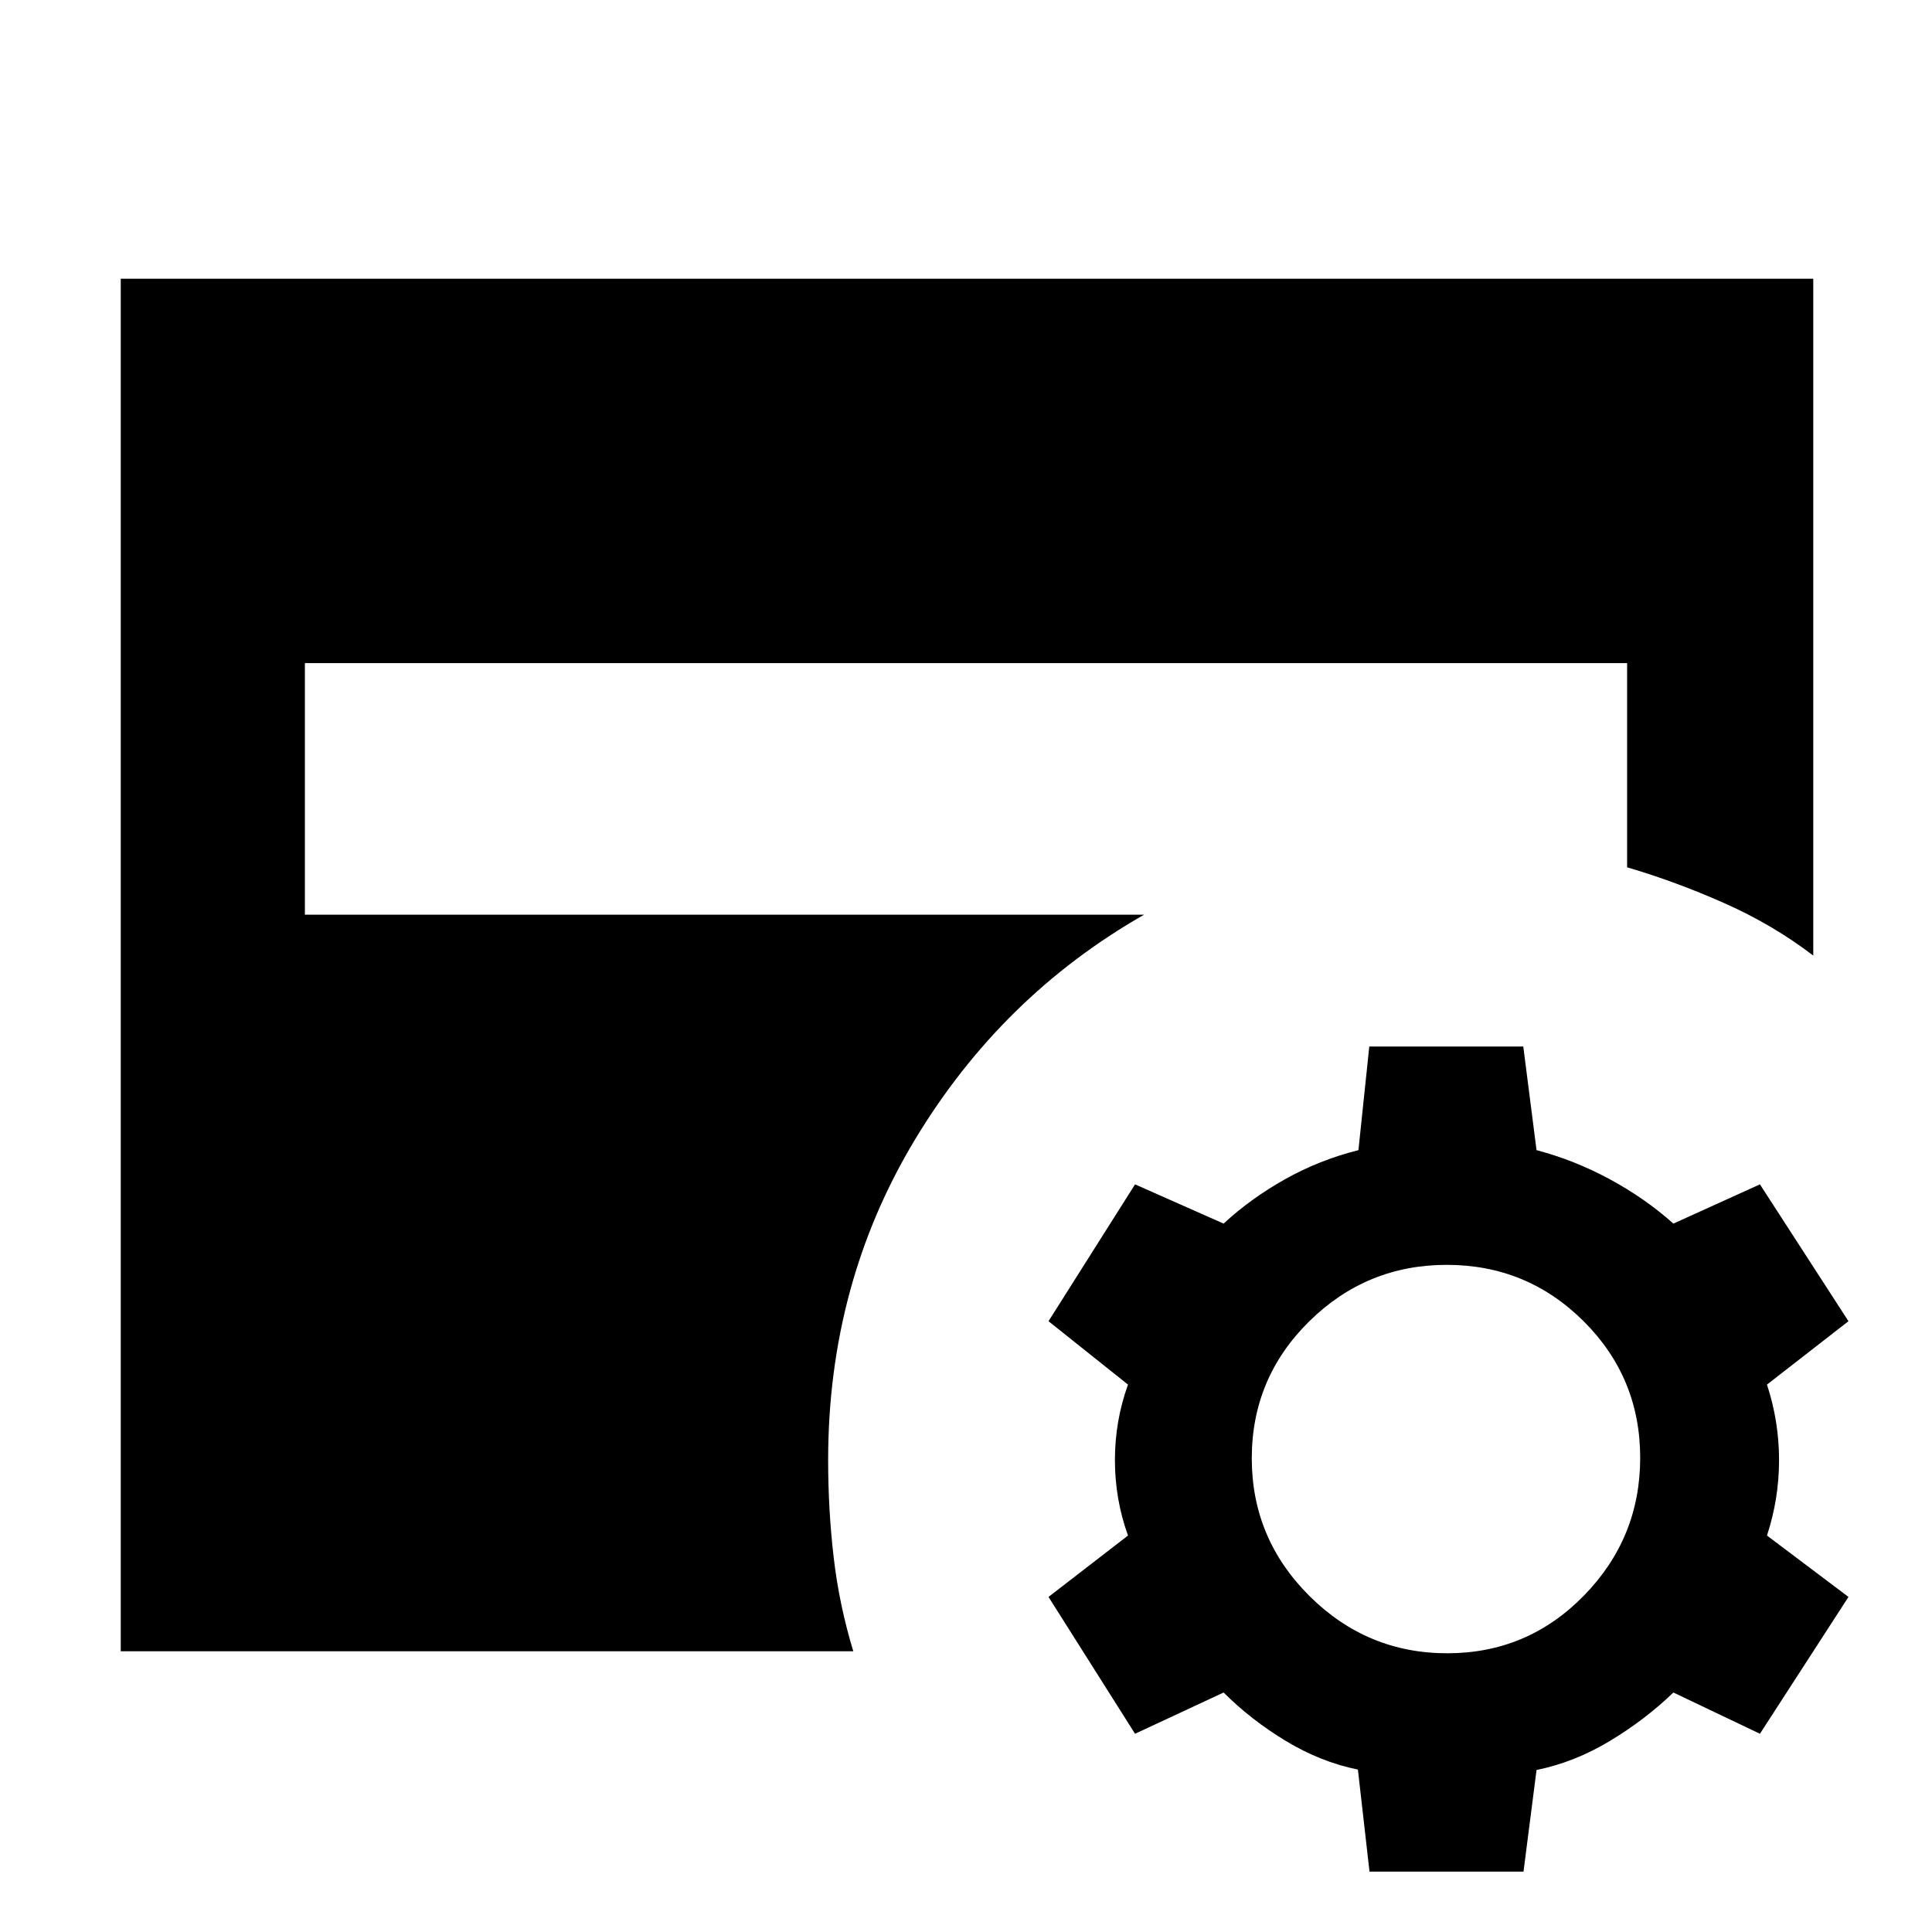 <svg xmlns="http://www.w3.org/2000/svg" height="48" viewBox="0 -960 960 960" width="48"><path d="m680.5-30-5.77-50.71q-18.58-3.78-35.91-14.28Q621.5-105.5 608-119l-44 20.5-43-68 39.5-30.5q-6.5-18-6.5-37.5t6.5-37.5L521-303.5l43-68 44 19.5q13.5-12.5 30.59-22.08 17.09-9.58 36.41-14.42l5.39-51.5h76.52l6.59 51.5q18.95 5 36.48 14.5 17.52 9.5 31.52 22l43-19.5 44 68L878-272q6 18.25 6 37.5t-6 37.5l40.5 30.5-44 68-43-20.5q-14 13.5-31.57 24.08-17.57 10.58-36.43 14.42L757.02-30H680.5Zm38.62-108.5q39.88 0 67.88-28.62 28-28.63 28-68.5 0-39.88-28.12-67.88-28.13-28-68-28-39.88 0-68.38 28.12-28.5 28.13-28.5 68 0 39.88 28.62 68.38 28.63 28.5 68.5 28.5ZM60-139.5v-682h841v336.33q-20-15.33-44.25-26.08Q832.5-522 808.5-529.04V-630.5h-657v125h417q-71 40.5-114 112t-43 159q0 24.72 2.75 48.36T424-139.5H60Z"/></svg>